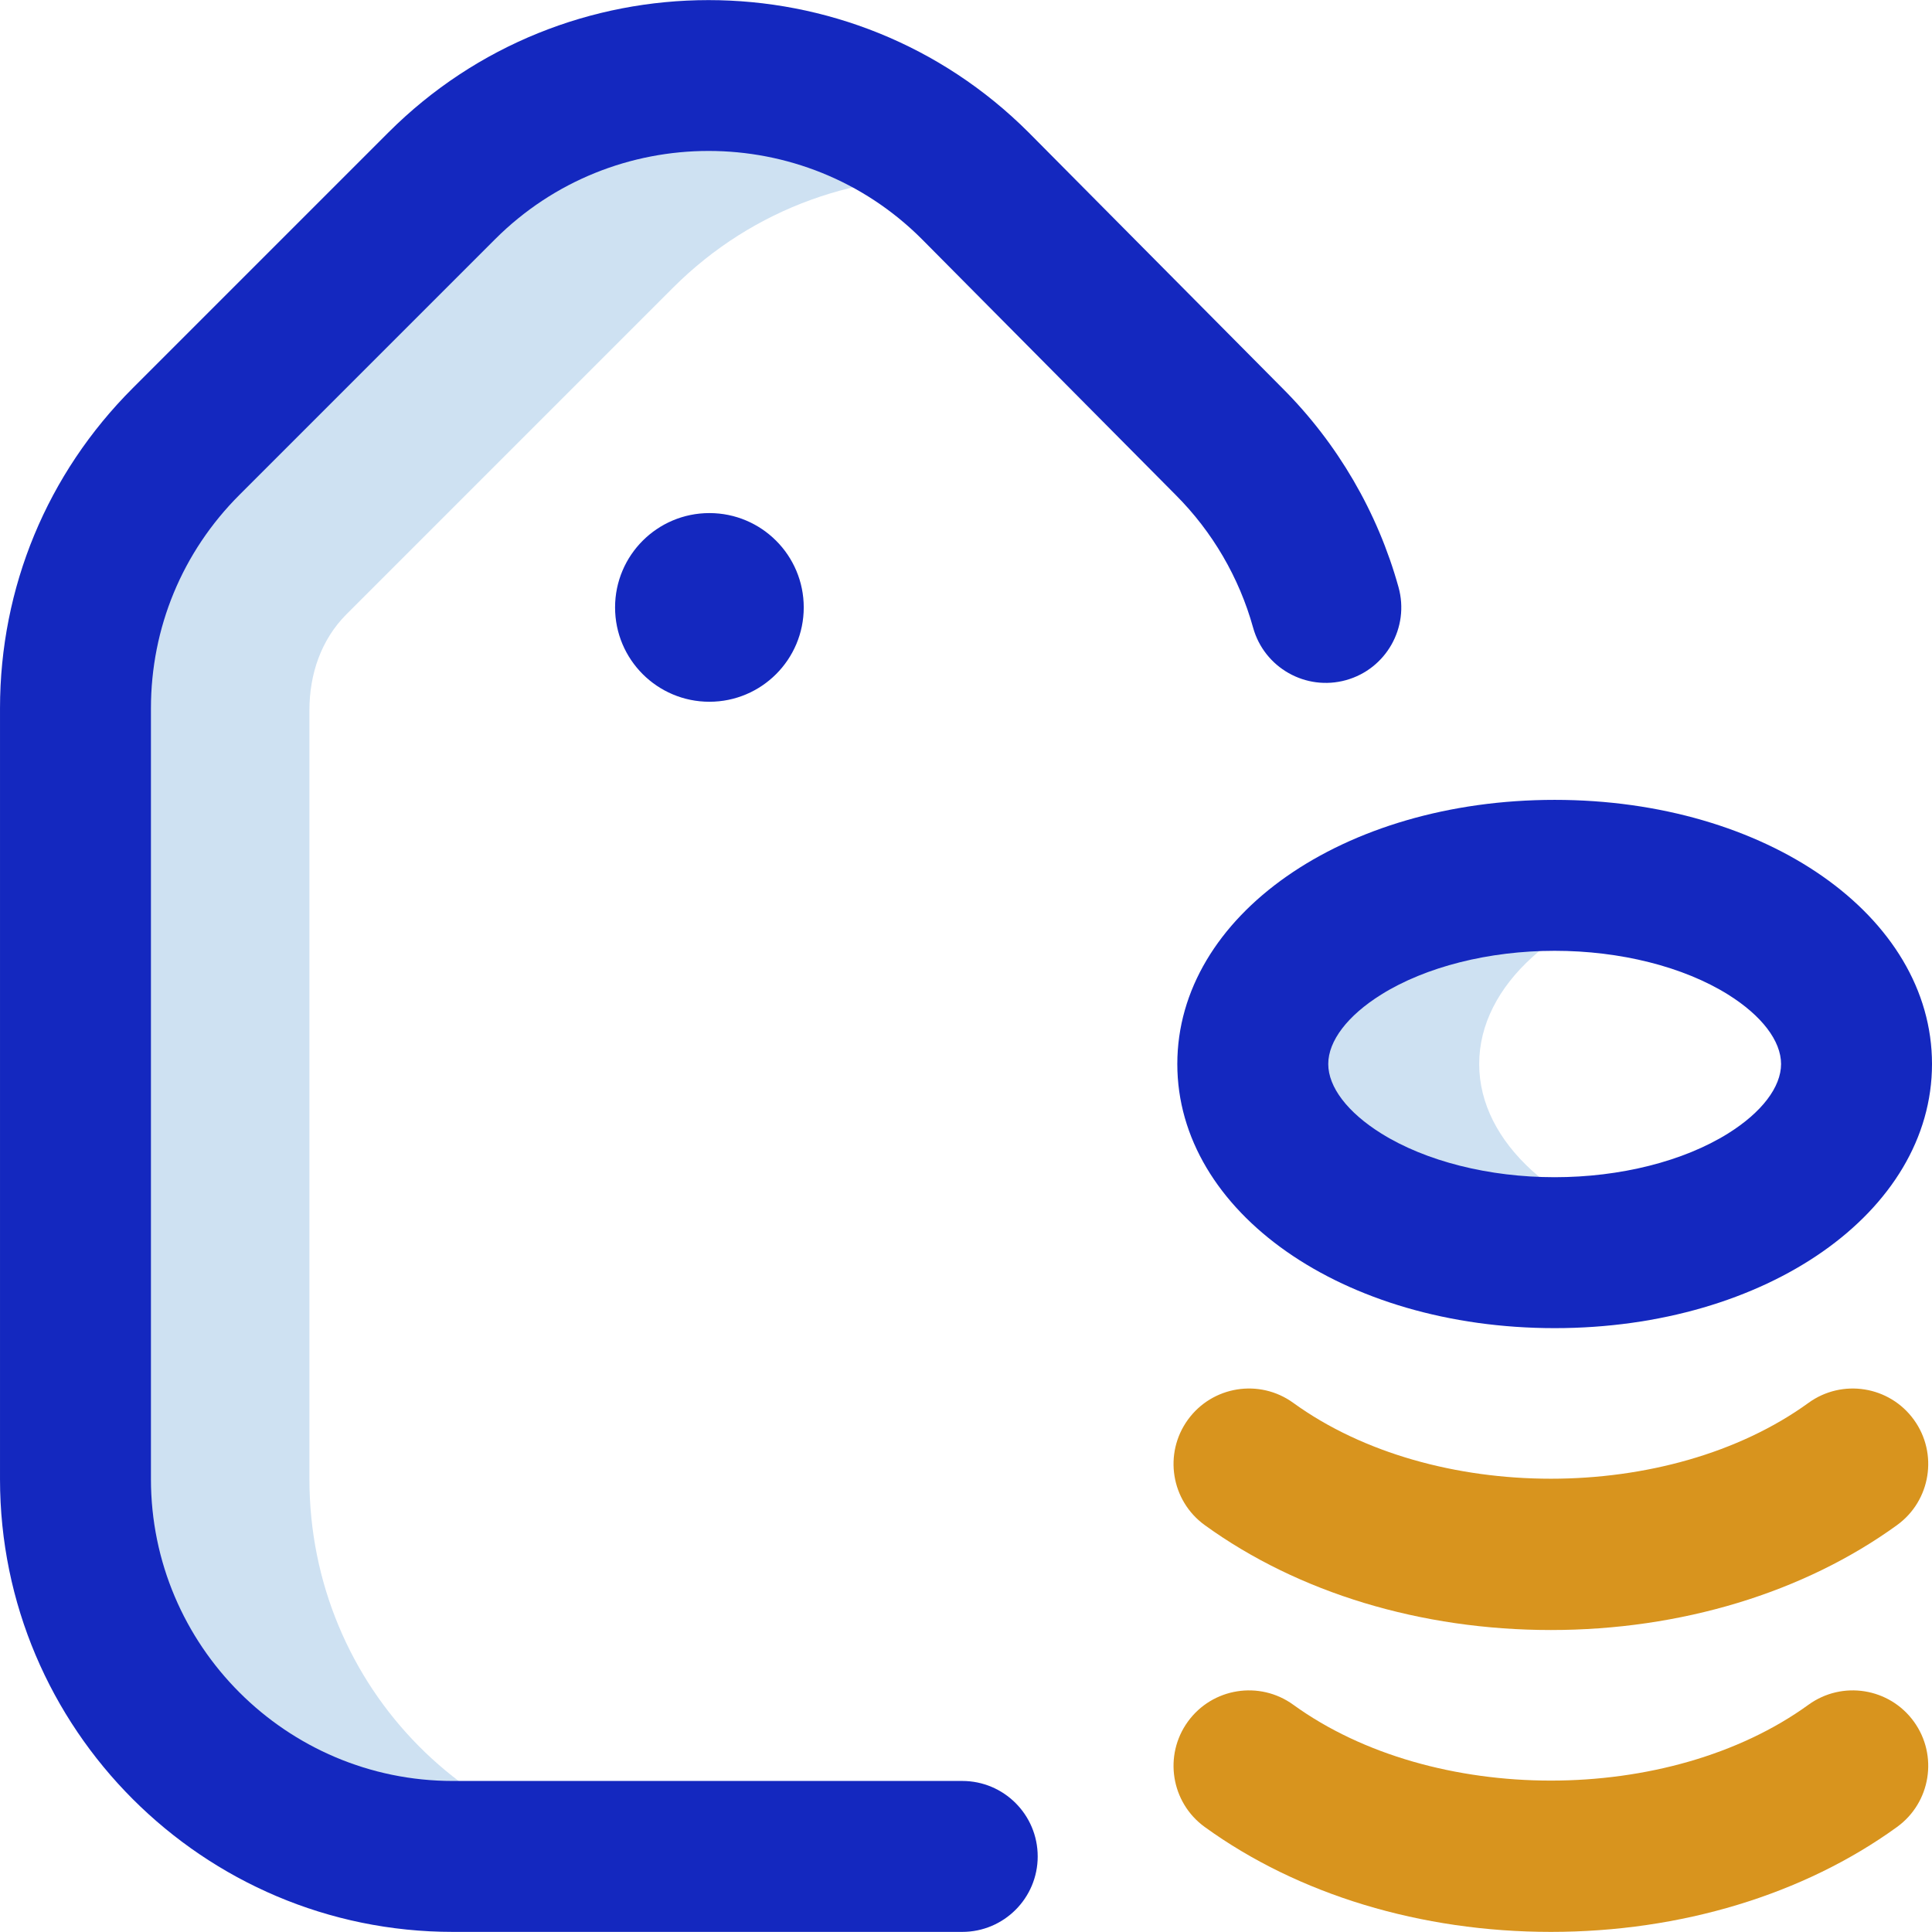 <?xml version="1.0"?>
<svg xmlns="http://www.w3.org/2000/svg" id="Layer_1" enable-background="new 0 0 512 512" height="512px" viewBox="0 0 512 512" width="512px" class=""><g><g><path d="m181.285 491.972h-61.285c-55.229 0-100-44.771-100-100v-204.236c0-26.521 10.536-51.957 29.29-70.711l67.764-67.765c38.366-38.366 100.149-39.037 139.338-2.02-27.979-2.046-56.655 7.626-78.049 29.02l-86.51 86.51c-6.75 6.752-9.833 15.909-9.833 25.456v203.745c0 55.228 44.059 99.998 99.285 100.001zm210.715-210c0-20.981 20.686-38.933 50-46.352-9.267-2.345-19.388-3.648-30-3.648-44.183 0-80 22.386-80 50s35.817 50 80 50c10.612 0 20.733-1.303 30-3.648-29.314-7.42-50-25.371-50-46.352z" fill="#cee1f2" data-original="#CEE1F2" class=""/><path d="m412 351.972c-56.075 0-100-30.748-100-70s43.925-70 100-70 100 30.748 100 70-43.925 70-100 70zm0-100c-17.414 0-34.169 4.229-45.969 11.604-8.917 5.573-14.031 12.278-14.031 18.396s5.114 12.822 14.031 18.396c11.8 7.375 28.555 11.604 45.969 11.604s34.169-4.229 45.969-11.604c8.917-5.573 14.031-12.278 14.031-18.396s-5.114-12.822-14.031-18.396c-11.8-7.375-28.555-11.604-45.969-11.604zm-137 240c0-11.046-8.954-20-20-20h-135c-44.112 0-80-35.888-80-80v-204.236c0-21.368 8.321-41.458 23.432-56.568l67.764-67.765c31.193-31.192 81.946-31.191 113.083-.056l67.29 67.819c9.735 9.736 16.828 21.894 20.513 35.157 2.956 10.643 13.98 16.872 24.623 13.918 10.643-2.956 16.874-13.98 13.918-24.623-5.527-19.896-16.166-38.132-30.714-52.681l-67.291-67.82c-46.787-46.787-122.917-46.785-169.706 0l-67.765 67.766c-22.665 22.667-35.147 52.8-35.147 84.853v204.235c0 66.168 53.832 120 120 120h135c11.046.001 20-8.954 20-19.999zm-87-356c-13.807 0-25 11.193-25 25s11.193 25 25 25 25-11.193 25-25-11.193-25-25-25z" fill="#1428bf" data-original="#1428BF"/><path d="m411 511.972c-34.4 0-66.978-9.874-91.731-27.802-8.946-6.479-10.945-18.984-4.467-27.93 6.48-8.946 18.985-10.945 27.93-4.467 37.006 26.803 99.531 26.803 136.537 0 8.947-6.48 21.451-4.479 27.93 4.467 6.479 8.945 4.479 21.45-4.467 27.93-24.754 17.928-57.332 27.802-91.732 27.802zm91.731-107.802c8.946-6.479 10.945-18.984 4.467-27.93-6.479-8.946-18.982-10.946-27.93-4.467-37.006 26.803-99.531 26.803-136.537 0-8.944-6.479-21.449-4.479-27.93 4.467-6.479 8.945-4.479 21.45 4.467 27.93 24.754 17.928 57.331 27.802 91.731 27.802s66.979-9.874 91.732-27.802z" fill="#ff5cf0" data-original="#FF5CF0" class="active-path" style="fill:#D8941E" data-old_color="#ff5cf0"/></g></g> </svg>
